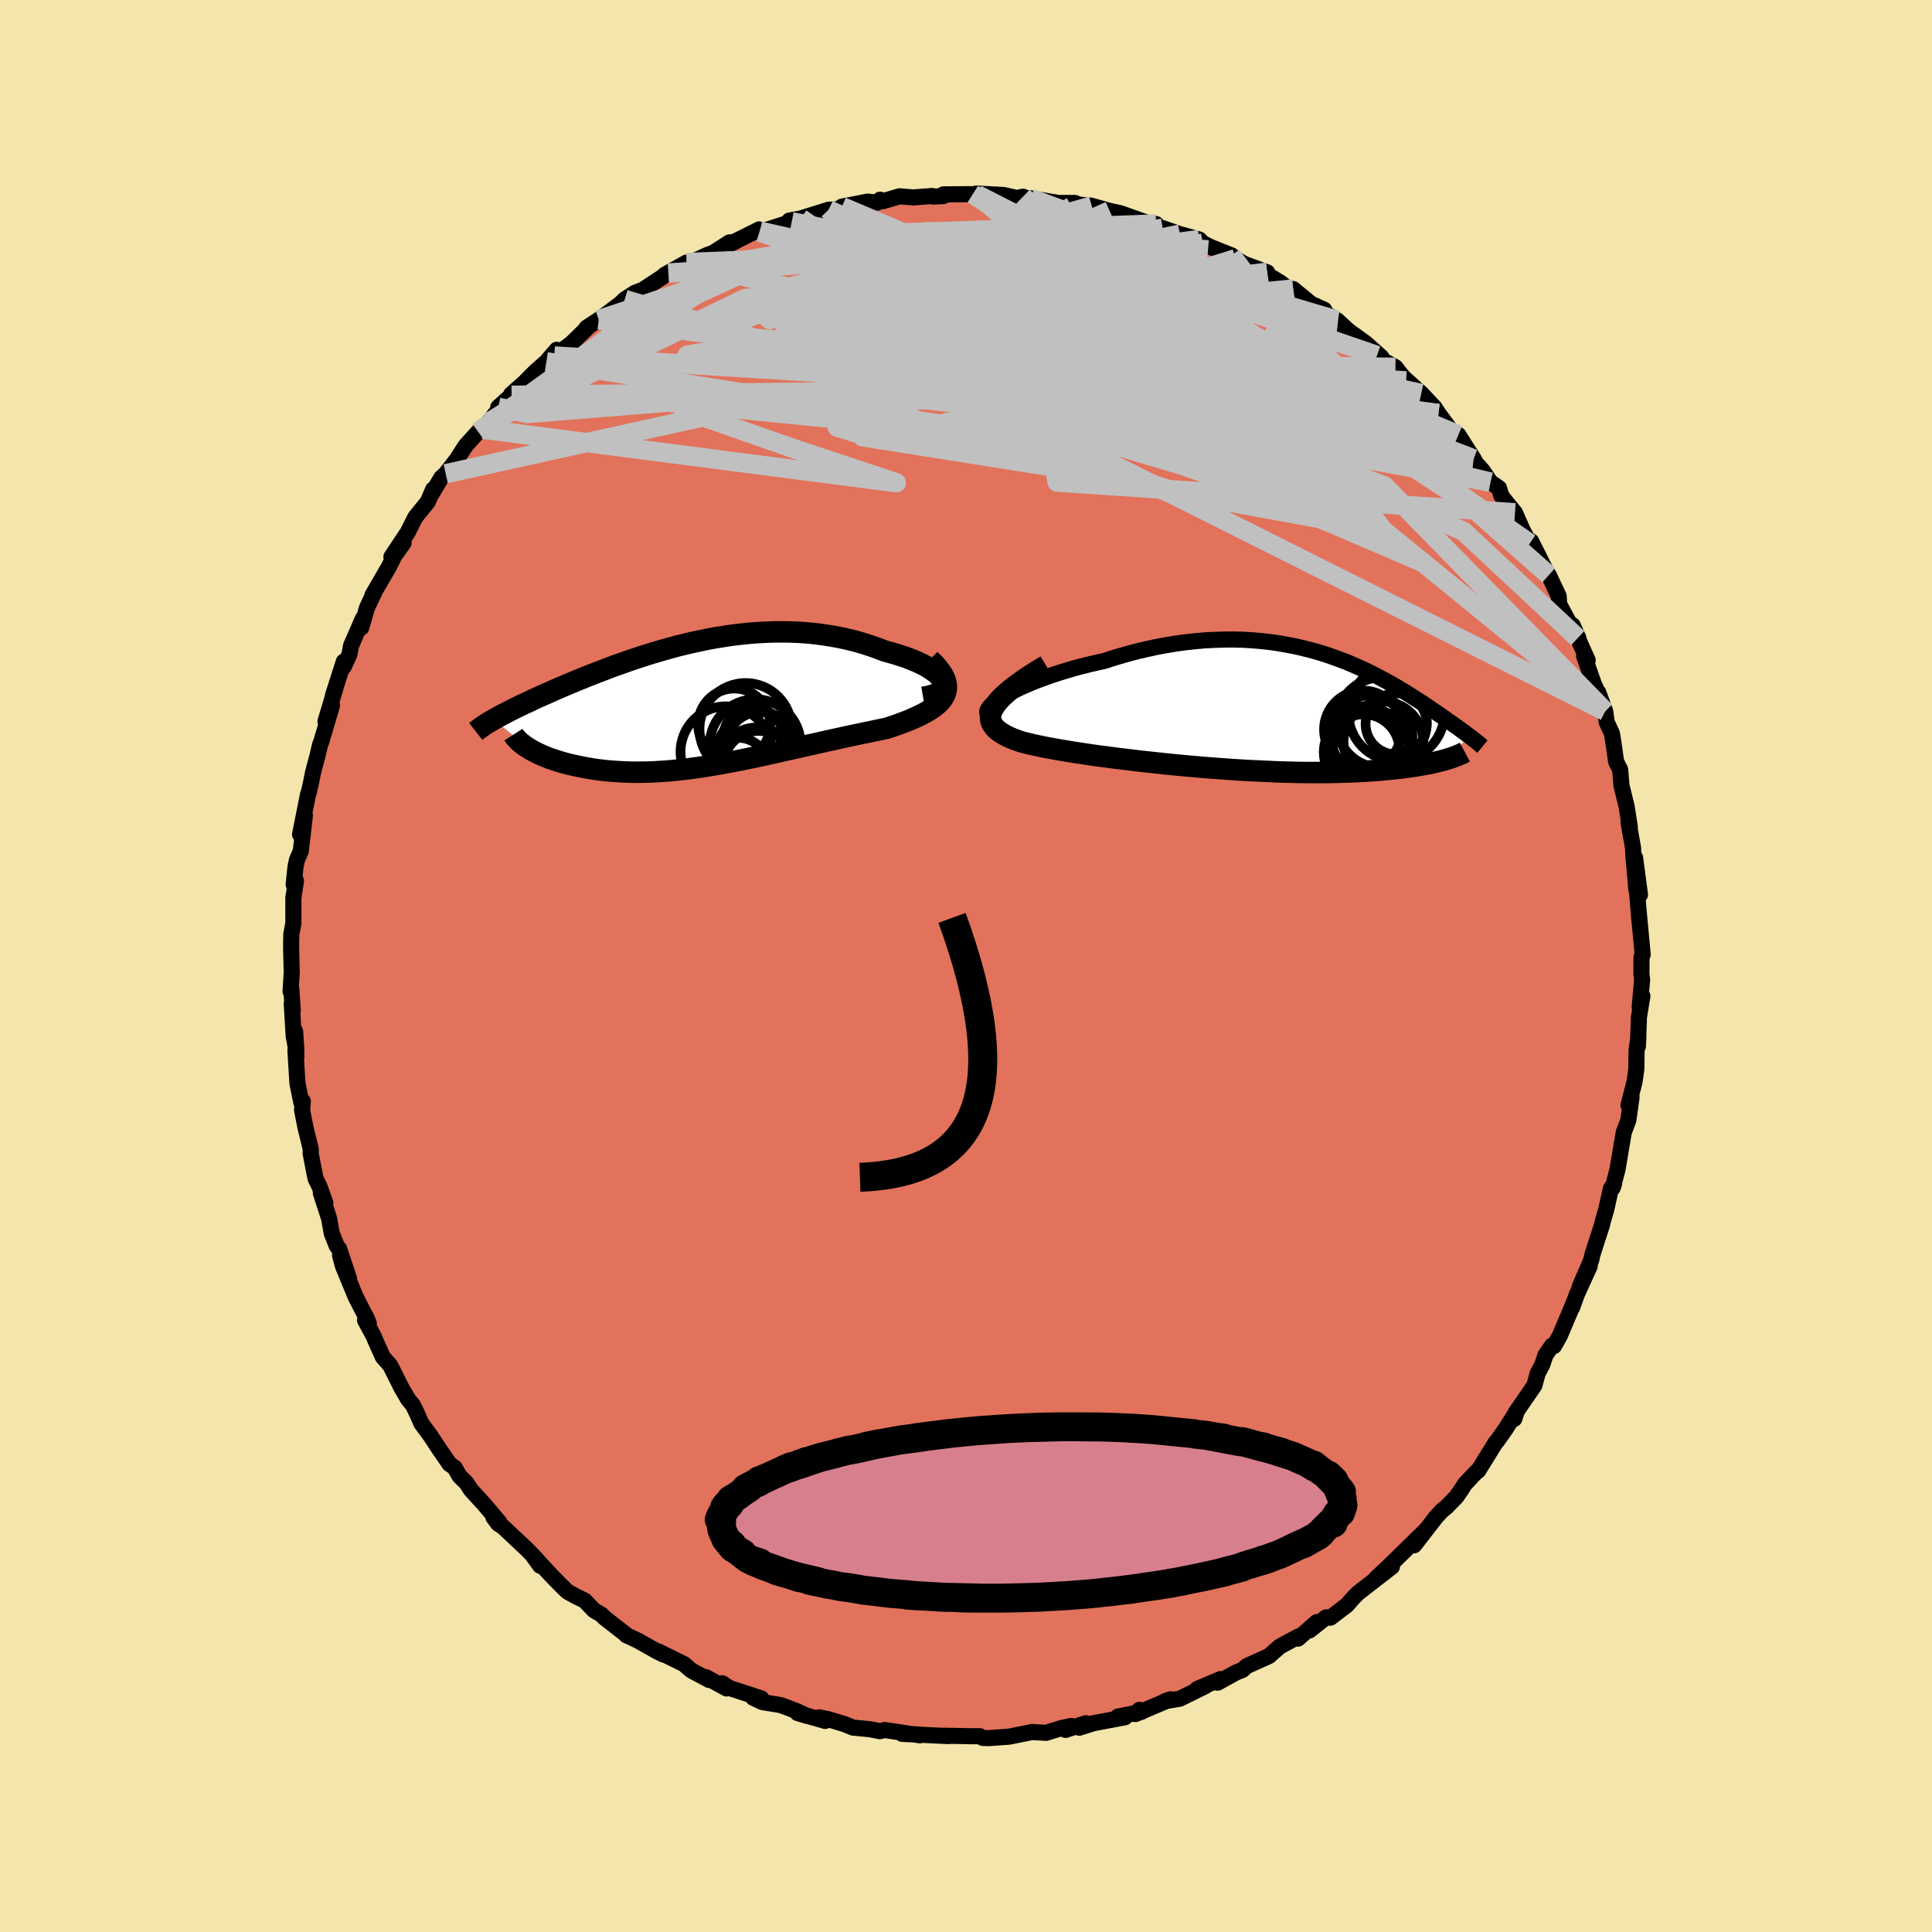 <svg xmlns="http://www.w3.org/2000/svg" width="500" height="500" viewBox="-100 -100 200 200"><defs><clipPath id="c"><path d="m25.63-2.52-.13-.23-.18-.22-.23-.23-.27-.23-.31-.22-.35-.23-.38-.22-.42-.21-.45-.21-.49-.2-.5-.2-.54-.18-.56-.18-.58-.17-.6-.16-.75-.29-.77-.27-.79-.25-.8-.23-.82-.2-.83-.18-.84-.15-.84-.13-.85-.11-.86-.08-.86-.06-.87-.03-.86-.01-.87.01-.86.03-.86.05-.85.07-.85.09-.84.1-.84.13-.83.13-.82.15-.81.17-.8.17-.79.19-.78.19-.77.21-.75.21-.74.22-.73.22-.71.23-.7.23-.68.23-.67.24-.66.23-.64.24-.62.24-.61.23-.59.23-.58.23-.56.23-.54.22-.53.22-.52.22-.49.21-.49.21-.46.21-.46.2-.43.19-.43.19-.41.19-.39.19-.39.18-.37.17-.36.17-.34.17-.34.17-.32.16-.31.16-.29.15-.29.15-.27.15-.26.14-.25.14 3.59 2.99.23.14.25.14.25.13.28.14.28.13.3.13.31.12.33.13.34.11.35.12.36.11.37.11.39.1.4.1.41.09.43.09.44.09.45.08.47.08.48.07.49.06.51.06.52.04.53.04.54.03.55.02.57.02h.57l.59-.01.59-.01.61-.03.62-.04.62-.04.64-.06.64-.07.66-.07.66-.09.67-.09.68-.11.69-.11.7-.12.7-.13.71-.13.72-.14.73-.15.73-.15.74-.16.74-.16.76-.17.75-.17.76-.17.77-.17.77-.18.77-.17.77-.17.78-.18.78-.17.77-.17.78-.17.77-.16.76-.16.77-.16.75-.16.74-.15.57-.19.55-.19.53-.2.51-.19.49-.21.47-.21.45-.21.41-.22.39-.23.36-.24.33-.24.29-.25.25-.26.21-.28.16-.28"/></clipPath><clipPath id="b"><path d="m-27.99-1.71.48-.26.52-.27.56-.27.59-.26.63-.27.66-.26.68-.25.71-.25.73-.24.75-.23.77-.23.78-.21.8-.2.81-.19.82-.18 1.05-.34 1.06-.31 1.06-.29 1.05-.25 1.05-.23 1.05-.2 1.03-.17 1.02-.14 1.01-.11 1-.09.98-.05.96-.03.95-.01.93.02.91.05.88.07.87.09.85.11.83.14.81.15.78.16.77.19.74.19.72.21.7.22.68.24.65.24.64.24.62.26.59.26.58.26.56.27.54.27.52.27.5.27.48.26.47.27.45.26.44.26.42.26.4.25.39.25.38.24.36.23.35.23.34.23.32.22.31.21.31.21.29.2.28.19.27.19.26.19.26.18.24.17.24.17.23.16.22.16.21.15.2.15.2.14.18.14.18.14.18.13-2.5 2.42-.28.08-.28.07-.3.07-.31.08-.33.07-.34.07-.36.07-.37.06-.39.07-.41.06-.42.06-.43.06-.46.06-.47.05-.48.05-.51.05-.52.05-.54.04-.56.04-.58.04-.6.03-.62.03-.64.02-.66.02-.68.02-.7.01H3.14l-.78-.01-.8-.02-.81-.02-.83-.03-.85-.04-.86-.04-.87-.04-.89-.05-.9-.06-.91-.06-.92-.07-.92-.07-.93-.08-.94-.08-.94-.09-.93-.09-.94-.1-.94-.1-.93-.1-.92-.11-.91-.11-.91-.11-.89-.12-.87-.11-.86-.12-.84-.13-.82-.12-.79-.13-.77-.13-.73-.13-.71-.13-.68-.14-.64-.14-.6-.14-.56-.14-.49-.17-.45-.17-.42-.18-.38-.19-.34-.2-.31-.21-.26-.21-.21-.23-.17-.24-.13-.25-.07-.27-.01-.27.03-.3.1-.3.16-.33"/></clipPath><filter id="a"><feTurbulence baseFrequency=".05" numOctaves="3" result="noise" type="noise"/><feDisplacementMap in="SourceGraphic" in2="noise" scale="2"/></filter></defs><rect width="100%" height="100%" x="-100" y="-100" fill="#F3E5AB"/><path fill="#E2725B" stroke="#000" stroke-linejoin="round" stroke-width="1.667" d="m69.92.86.07.57-.25 2.8.28-1.12-.37 2.27v.37l-.1 2.59.05-.92-.18 1.23-.03 2.04-.18 1.28-.63 2.44.32-.85-.33 2.38-.4 1.08-.08.21-.65 3.85-.5 1.9.14-.4-.32.45-.47 2.13-.35 1.21-.1.43-.8 2.47-.22.71-.09.45-1.2 2.77 1.04-2.13-1.33 2.91-.49 1.37.2-.57-1.47 3.48-.6 1.07-.22-.03-.68.99-.31.95-.5.96-.33 1.22-1.94 2.82-.14.64.26-.79-1.17 1.85-.89 1.26-.15.16-1.79 2.89-.03-.02-.48.47-.87.94-.34.53-.52.76-1.09 1.12-.39.3-.63.68-2.28 2.94 1.2-1.57-3.04 2.98-.85.82-1.27 1.2 1.66-1.21-2.48 1.92-1.07.84-.37.37-.74.84-1.7 1.3-.46-.03-1.71 1.35.75-.86-1.94 1.71.08-.24-1.94 1.04-.78.68-.36.32-2.3 1.04-.45.4-.67.27-1.9 1.05.29-.37-2.42 1.03.85-.3-2.64 1.3-1.53.26.56-.2-3.61 1.53.39-.44.2.22-2.42.48.74.07-3.28.62-1.45.46.67-.46-2.1.69.59-.41-1.02.22-1.57.49-1.5-.08.09-.01-2.44.49-2.12.15-.59-.02-.31-.18H.45l-2.8-.05-.09.01.62.03-4.78-.23 1.54.05.29.1-3.65-.55-.49.12-1.04-.2-1.74-.17-.92-.37-1.65-.5-.95-.19.63.37-2.86-.82.96.3-1.08-.51-1.62-.61-1.9-.31-.94-.44.83.06-3.33-1.09-.71-.48.45.54-2.14-1.17.33.29-1.87-1-.73-.64-2.7-1.33.55.33-.66-.33-2.01-1.13-1.15-.53.07.01-2.36-1.84-.27-.29-.8-.47-.94-.99-.96-.47-.86-.48-.75-.74-.86-.88-2-2.15.81 1.11-.36-.66-1.07-1.1-2.42-2.27-.5-.33-.49-.66.61.51-1.62-1.91-1.33-1.45-.46-.72-.71-.69-.5-.88-.53-.37-1.12-1.62-.04-.07-.91-1.37-.86-1.16-.4-.93-.46-.95-.49-.59-.71-1.22-1.15-2.3-.76-.86-.74-1.64-.24-.57-.87-1.6.39.31-.18-.44-1.18-2.29-1.33-3.23-.29-1.09.94 2.44-1.04-3.12-.23-.26-.53-1.33-.27-1.53-.86-2.64.47 1.01-.6-1.66-.42-.86-.5-2.57.01-.48-.55-2.23-.35-1.8.08-.91-.15.17-.41-2.04-.21-3.44.1.77-.13-2.7.13 1.99-.28-1.52-.2-3.35.11.75-.15-2.21-.08.21.12-1.97-.06-2.34v-.67l.02-.96.21-1.12v-2.63l.27-1.77-.24.39.19-1.82.15-.72.4-.92.42-3.68-.5 1.96.84-4.2.07-.16.18-.78.26-1.28.22-.85.21-.77.29-1.23.12-.3 1.12-3.78-.68 1.65 1.04-3.46-.26.77 1.12-3.5v.52l.58-1.26.17-.91 1.22-2.8-.16.93.58-2.03.76-1.61-.18.27 1.7-2.93.57-1.14.95-1.34-1.26 1.45 1.72-2.58.07-.16.68-1.35 1.3-1.61.55-1.28-.13.42.98-1.63.45-.41 1.14-1.47.92-1.43 1.3-1.44.52-.27.53-.68 1.42-1.81-.39.22 1.38-1.24-.04-.11 1.31-1.15 1.12-1.13 1.21-1.08 1.07-1.24-.25.64 1.76-1.29 1.73-1.69-.25.21.11-.16 1.25-.82.91-.66 1.36-1.03.42-.41 1.06-.69.82-.31 2.64-1.74-.38.19 2.26-1.27.21.1 1.99-.91.55-.19 1.7-1.09.52-.04-1.28.61 3.83-1.91.08.18-.06.1 3.35-1.07 1.17-.37-1.42.24 2.54-.44-1.35.22 2.88-.9.99-.04.39-.28 2.66-.52.98.11.31-.31.31.15 1.71-.5 1.41.12 1.96-.15.08.06 1.07-.05.02-.18 3.05-.02.41.04-.06-.11 2.85.16 1.36.31.62-.14-.47.13 1.25.03 2.89.49h1.73l-.2.1 1.92.21 1.59.69-1.74-.74 2 .56 1.14.25 3.1 1.11-.32.02.88-.02-.74-.01 1.43.44 1.79.62 1.99.55.37.38.87.43 2.11.84.42.34.9.55 2.37.86-.52.14 1.04.41.88.54.8.64h.49l1.84 1.52 1.38.63-.01.28 1.33.8 1.98 1.81-1.9-1.52 2.88 2.08L43-63.03l-.45-.17.58.48 1.33.74 1.1 1.41-.29-.38 1.86 1.68 1.37 1.45.41.63 1.68 2.27.38-.06.32.51 1.26 1.97.25.45.7.79.79 1.17.89.62.23.78.28.38 1.14 1.39.89 2.02-.06-.15.69 1.3.15-.22.7 1.38.76 1.53.37.6 1.03 2.18.04.82 1.31 2.43.09-.24.61 1.36-.08-.04 1.03 2.31-.37-.44.99 2.85.4.89.07.01.72 1.96.15 1.11.55 1.2.14.86.29 2.05.42.82.13 1.62.53 2.18.02.1.32 2.05-.14-.51.47 2.65.05.95.3 3.42-.14-3.35.51 3.84-.31-.39.25 3.06-.07-.87.41 4.4-.12.26-.01 1.78.07.57" filter="url(#a)"/><path fill="#fff" d="m-27.99-1.71.48-.26.52-.27.56-.27.59-.26.63-.27.66-.26.68-.25.71-.25.73-.24.75-.23.77-.23.78-.21.8-.2.81-.19.82-.18 1.05-.34 1.06-.31 1.06-.29 1.05-.25 1.05-.23 1.05-.2 1.03-.17 1.02-.14 1.01-.11 1-.09.98-.05.96-.03.95-.01.93.02.91.05.88.07.87.09.85.11.83.14.81.15.78.16.77.19.74.19.72.21.7.22.68.24.65.24.64.24.62.26.59.26.58.26.56.27.54.27.52.27.5.27.48.26.47.27.45.26.44.26.42.26.4.25.39.25.38.24.36.23.35.23.34.23.32.22.31.21.31.21.29.2.28.19.27.19.26.19.26.18.24.17.24.17.23.16.22.16.21.15.2.15.2.14.18.14.18.14.18.13-2.5 2.42-.28.08-.28.07-.3.07-.31.08-.33.07-.34.07-.36.07-.37.06-.39.07-.41.06-.42.06-.43.06-.46.06-.47.05-.48.05-.51.05-.52.05-.54.04-.56.04-.58.04-.6.03-.62.03-.64.02-.66.02-.68.02-.7.01H3.14l-.78-.01-.8-.02-.81-.02-.83-.03-.85-.04-.86-.04-.87-.04-.89-.05-.9-.06-.91-.06-.92-.07-.92-.07-.93-.08-.94-.08-.94-.09-.93-.09-.94-.1-.94-.1-.93-.1-.92-.11-.91-.11-.91-.11-.89-.12-.87-.11-.86-.12-.84-.13-.82-.12-.79-.13-.77-.13-.73-.13-.71-.13-.68-.14-.64-.14-.6-.14-.56-.14-.49-.17-.45-.17-.42-.18-.38-.19-.34-.2-.31-.21-.26-.21-.21-.23-.17-.24-.13-.25-.07-.27-.01-.27.03-.3.1-.3.16-.33" filter="url(#a)" transform="translate(32.03 -26.3)"/><path fill="#fff" d="m25.63-2.52-.13-.23-.18-.22-.23-.23-.27-.23-.31-.22-.35-.23-.38-.22-.42-.21-.45-.21-.49-.2-.5-.2-.54-.18-.56-.18-.58-.17-.6-.16-.75-.29-.77-.27-.79-.25-.8-.23-.82-.2-.83-.18-.84-.15-.84-.13-.85-.11-.86-.08-.86-.06-.87-.03-.86-.01-.87.01-.86.03-.86.05-.85.07-.85.09-.84.1-.84.13-.83.13-.82.15-.81.17-.8.17-.79.19-.78.19-.77.21-.75.21-.74.22-.73.22-.71.23-.7.23-.68.23-.67.24-.66.23-.64.24-.62.24-.61.23-.59.23-.58.23-.56.23-.54.22-.53.22-.52.22-.49.21-.49.21-.46.21-.46.2-.43.19-.43.19-.41.19-.39.19-.39.18-.37.17-.36.17-.34.17-.34.17-.32.16-.31.16-.29.15-.29.15-.27.15-.26.14-.25.14 3.59 2.99.23.14.25.14.25.13.28.14.28.13.3.13.31.12.33.13.34.11.35.12.36.11.37.11.39.1.4.1.41.09.43.09.44.09.45.08.47.08.48.07.49.06.51.06.52.04.53.04.54.03.55.02.57.02h.57l.59-.01.59-.01.61-.03.62-.04.62-.04.64-.06.64-.07.66-.07.66-.09.67-.09.68-.11.69-.11.7-.12.7-.13.71-.13.72-.14.73-.15.73-.15.74-.16.74-.16.76-.17.75-.17.76-.17.77-.17.77-.18.77-.17.77-.17.78-.18.78-.17.77-.17.78-.17.77-.16.76-.16.77-.16.75-.16.74-.15.57-.19.55-.19.53-.2.51-.19.49-.21.47-.21.45-.21.41-.22.39-.23.36-.24.33-.24.29-.25.25-.26.21-.28.16-.28" filter="url(#a)" transform="translate(-28.03 -26.99)"/><g fill="none" stroke="#000" transform="translate(32.03 -26.3)"><path stroke-linejoin="round" stroke-width="1.667" d="m-29.59.34-.16-.12-.08-.15V-.1l.08-.19.14-.2.21-.23.27-.23.33-.25.38-.25.43-.26.48-.26.52-.27.56-.27.59-.26.63-.27.66-.26.68-.25.71-.25.73-.24.75-.23.77-.23.78-.21.8-.2.81-.19.82-.18 1.05-.34 1.06-.31 1.06-.29 1.05-.25 1.05-.23 1.05-.2 1.03-.17 1.02-.14 1.01-.11 1-.09.98-.05.96-.03.95-.01.93.02.91.05.88.07.87.09.85.11.83.14.81.15.78.16.77.19.74.19.72.21.7.22.68.24.65.24.64.24.62.26.59.26.58.26.56.27.54.27.52.27.5.27.48.26.47.27.45.26.44.26.42.26.4.25.39.25.38.24.36.23.35.23.34.23.32.22.31.21.31.21.29.2.28.19.27.19.26.19.26.18.24.17.24.17.23.16.22.16.21.15.2.15.2.14.18.14.18.14.18.13.16.12.16.12.15.12.14.11.14.11.13.1.12.1.11.1.11.1.11.09" filter="url(#a)"/><path stroke-linejoin="round" stroke-width="2.222" d="m-23.74-4.8-.91.55-.82.52-.73.5-.65.47-.58.45-.49.42-.43.4-.35.38-.28.36-.22.34-.16.33-.1.3-.03.3.01.27.07.27.13.25.17.24.21.23.26.21.31.21.34.2.38.19.42.18.45.17.49.17.56.14.6.14.64.14.68.14.71.13.73.13.77.13.79.13.82.12.84.13.86.12.87.11.89.12.91.11.91.11.92.11.93.1.94.1.94.1.93.09.94.09.94.08.93.08.92.07.92.07.91.06.9.06.89.05.87.04.86.04.85.04.83.03.81.02.8.02.78.01h2.22l.7-.01.68-.02.66-.02.64-.02.62-.03.6-.03.58-.04.56-.04.54-.04.52-.05.51-.05.48-.05.47-.05.46-.06.43-.06.42-.06.41-.06.39-.07.37-.06.36-.07.34-.07.33-.07.31-.08.3-.07.28-.07.28-.08.25-.08.25-.07.23-.08.22-.08.2-.08.2-.08.18-.07.17-.08.16-.08.15-.08" filter="url(#a)"/><circle cx="9.917" cy="2.524" r="4.262" clip-path="url(#b)" filter="url(#a)"/><circle cx="9.337" cy="2.879" r="3.486" clip-path="url(#b)" filter="url(#a)"/><circle cx="9.147" cy="3.919" r="3.68" clip-path="url(#b)" filter="url(#a)"/><circle cx="9.072" cy="1.824" r="4.04" clip-path="url(#b)" filter="url(#a)"/><circle cx="12.502" cy="1.234" r="3.168" clip-path="url(#b)" filter="url(#a)"/><circle cx="10.982" cy="1.104" r="4.678" clip-path="url(#b)" filter="url(#a)"/><circle cx="11.167" cy="3.049" r="4.116" clip-path="url(#b)" filter="url(#a)"/><circle cx="9.747" cy="3.824" r="4.146" clip-path="url(#b)" filter="url(#a)"/><circle cx="12.522" cy=".109" r="4.968" clip-path="url(#b)" filter="url(#a)"/><circle cx="8.977" cy="4.164" r="3.972" clip-path="url(#b)" filter="url(#a)"/></g><g fill="none" stroke="#000" transform="translate(-28.03 -26.99)"><path stroke-linejoin="round" stroke-width="2.222" d="m23.59-.83.53-.09.44-.12.37-.14.3-.15.22-.17.16-.19.09-.19.04-.21-.03-.21-.08-.22-.13-.23-.18-.22-.23-.23-.27-.23-.31-.22-.35-.23-.38-.22-.42-.21-.45-.21-.49-.2-.5-.2-.54-.18-.56-.18-.58-.17-.6-.16-.75-.29-.77-.27-.79-.25-.8-.23-.82-.2-.83-.18-.84-.15-.84-.13-.85-.11-.86-.08-.86-.06-.87-.03-.86-.01-.87.01-.86.03-.86.05-.85.07-.85.09-.84.1-.84.13-.83.13-.82.15-.81.17-.8.17-.79.19-.78.19-.77.21-.75.21-.74.22-.73.22-.71.23-.7.23-.68.23-.67.24-.66.23-.64.24-.62.24-.61.23-.59.23-.58.23-.56.23-.54.22-.53.22-.52.22-.49.21-.49.21-.46.21-.46.2-.43.19-.43.19-.41.19-.39.19-.39.18-.37.17-.36.17-.34.17-.34.17-.32.16-.31.16-.29.15-.29.15-.27.15-.26.14-.25.14-.24.14-.22.13-.22.14-.2.12-.19.13-.18.12-.17.13-.16.11-.15.12-.14.11" filter="url(#a)"/><path stroke-linejoin="round" stroke-width="2.222" d="m24.29-4.73.47.46.38.44.31.41.24.39.17.38.1.36.04.34-.01.32-.07.31-.12.3-.16.28-.21.28-.25.26-.29.25-.33.24-.36.24-.39.23-.41.22-.45.21-.47.21-.49.21-.51.19-.53.2-.55.19-.57.19-.74.15-.75.16-.77.16-.76.16-.77.16-.78.17-.77.17-.78.17-.78.18-.77.17-.77.17-.77.18-.77.17-.76.17-.75.17-.76.17-.74.16-.74.16-.73.15-.73.15-.72.14-.71.13-.7.13-.7.12-.69.11-.68.11-.67.09-.66.09-.66.07-.64.07-.64.06-.62.04-.62.04-.61.03-.59.01-.59.01h-.57L-7 6.91l-.55-.02-.54-.03-.53-.04-.52-.04-.51-.06-.49-.06-.48-.07-.47-.08-.45-.08-.44-.09-.43-.09-.41-.09-.4-.1-.39-.1-.37-.11-.36-.11-.35-.12-.34-.11-.33-.13-.31-.12-.3-.13-.28-.13-.28-.14-.25-.13-.25-.14-.23-.14-.22-.14-.2-.14-.19-.14-.18-.14-.16-.14-.15-.14-.13-.15-.13-.14-.11-.14-.09-.14" filter="url(#a)"/><circle cx="6.654" cy="5.208" r="4.504" clip-path="url(#c)" filter="url(#a)"/><circle cx="6.564" cy="6.288" r="3.634" clip-path="url(#c)" filter="url(#a)"/><circle cx="4.414" cy="6.613" r="3.25" clip-path="url(#c)" filter="url(#a)"/><circle cx="6.214" cy="4.083" r="4.706" clip-path="url(#c)" filter="url(#a)"/><circle cx="6.379" cy="6.293" r="3.998" clip-path="url(#c)" filter="url(#a)"/><circle cx="6.659" cy="4.063" r="3.358" clip-path="url(#c)" filter="url(#a)"/><circle cx="6.009" cy="3.323" r="3.1" clip-path="url(#c)" filter="url(#a)"/><circle cx="4.034" cy="1.998" r="3.732" clip-path="url(#c)" filter="url(#a)"/><circle cx="5.214" cy="2.468" r="4.772" clip-path="url(#c)" filter="url(#a)"/><circle cx="3.194" cy="4.823" r="4.716" clip-path="url(#c)" filter="url(#a)"/></g><g fill="none" stroke="silver" stroke-linejoin="round" stroke-width="2"><path d="m31.18-71.81-46.38 7.3-11.26-.79 2.11-2.49 8.42-2.66 10.3-1.54 9.57.38 8.19 2.48 7.28 4.14 6.61 4.8 5.25 4.25 2.49 2.77-1.42 1.05-5.38-.32-8.01-1.22-8.47-1.87-6.85-2.56-4.23-3.36-1.84-4.01-.21-4.04.6-2.95.56-.57 4.19 2.5 35.79 3.96" filter="url(#a)"/><path d="m-53.86-50.96 47.38-10.46 18.2.22 8.78 1.91.27.14-4.64-.52-5.29.24-3.99 1.19-3.1 1.56-3.64 1.32-4.94.7-5.27-.13-3.24-1 .65-1.79 3.96-2.54 4.03-3.31.29-3.79-5.73-3-12.73 1.12-26.58 12.85" filter="url(#a)"/><path d="m19.67-76.81-26.01.91-8.74 2.38 4.79 2.43 10.07 2.46 7.09 2.44 1.22 2.14-2.36 1.68-2.34 1.24-.46.93 1.19.64 1.77-.08 1.08-1.55-.84-3.37-2.69-4.1-.59-3 8.65-1.84 12.64-1.71" filter="url(#a)"/><path d="M9.57-78.99 23.24-54.9l-2.64 2.35 2.84-1.27 3.24-1.84.08-1.94-4-1.62-7.26-.86-8.19.01-6.36.5-2.75.23 1.01-.78 3.66-2.03 4.67-2.96 3.98-3.22 1.75-2.87-1.54-2.11-5.05-.94-7.58.79-6.15 3.34 8.14 7.05 53.2 12.98" filter="url(#a)"/><path d="m-18.04-77.04 30.12 6 7.05 5.57-7.11 3.25-5.95 2.51 1.18 1.82 5.28.71 3.54-.34-2.15-.98-8.17-1.25-11.64-1.3-11.43-1.11-8.16-.73-3.36-.35 1.36-.24 4.85-.59 6.43-1.32 6.31-1.95 6.34-1.63 11.32 1.2 39.36 8.5" filter="url(#a)"/><path d="M27.49-73.56 38.07-59.4l-10.39 1.78-7.72-1.68.91-1.43 5.35-.63 5.15-.26 2.61-.25-.47-.34-3.12-.4-4.64-.36-4.54-.26-2.99-.21-.96-.32.3-.76.13-1.49-.83-2.18-1.21-2.31-.1-1.51 1.78-.04 2.32 1.11.05.75-2.79-1.11 1.71-1.39 19.79 5.84" filter="url(#a)"/><path d="m-47.04-59.08 43.85-.47 5.23-.86 7.88 2.22 10.63 1.69 7.34-.71 1.74-2.73-2.6-3.57-4.27-3.33-3.52-2.37-1.33-1.02 1.17.44 3.12 1.74 3.85 2.61 2.99 2.77.49 2.09-3.05.62-6.34-1.35-7.71-3.29-6.19-4.44-2.95-4.22-1.56-2.59-5.72-.17-14.56 2.63-19.47 6.49" filter="url(#a)"/><path d="m-21.33-76.07 32.72 7.43 8.76 3.66-1.98-2.25-2.14-3.14.47-1.71 2.28-.23 2.13.55v.65l-2.97.46-4.94.36-4.44.5-1.76.68 1.25.51 3.34-.05 5.99.14 12.2 4.54 28.77 20.22" filter="url(#a)"/><path d="m-38.02-66.9 53.54 6.75 13.92.13-1.16-.84-8.46-1.16-11.87-.9-11.6-.49-8.07-.5-3.1-1.04 1.31-1.66 4.28-1.72 6-.95 6.32.25 4.4 1.24.36 1.73-2.29 2.45 1.38 4.01 5.79 2.74-29.83-20.53" filter="url(#a)"/><path d="M24.51-74.83 4.59-71.37l2.51 9.02 12.07 5.23 8.54.16 2.48-2.87-1.05-3.55-1.17-2.38 1.15.02 4.19 2.67 6.02 4.35 5.22 4.15 1.41 2.13-4.98-.93-12.8-4.17L9.5-64.12l-12.6-6.42 25.25-5.22" filter="url(#a)"/><path d="m33.87-70.08-15.19 2.43 5.39 3.34 3.53.8-.31-.05-4.63-1.11-8.62-2.16-10.83-2.18-10.5-1.03-7.71.48-3.17 1.38 1.76 1.27 4.99.38 4.78-.75 1.43-1.69-1.97-2.26-1.23-2.22 5.51-.75 17.37 3.94 36.5 15.28" filter="url(#a)"/><path d="m-35.33-69 60.76 18.08 21.33 8.78.27.26-9.86-4.23-12.13-4.79-10.58-3.66-8.21-2.61L.7-59.25l-2.23-1.73 1.31-1.3 3.63-.84 3.33-.6.44-.72-3.52-1.08-6.47-1.41-7.09-1.5-5.44-1.25-2.46-.74 1.17-.24 5.68-.38L.08-72.69l13.34-2.94 5.37-1.16" filter="url(#a)"/><path d="m48.91-57.19-24.86-3.42-16.76-.81-3.77-1.75-.14-1.92-3.05-1.29-7.36-.25-8.52.83-4.53 1.42 3.08 1.11 9.99-.09 11.63-1.83 7.11-3.2 2.81-2.12 10.37 4.92 33.44 21.84" filter="url(#a)"/><path d="m5.9-79.64 17.99 17.41-11.14-3.03-8.46-4.57-2.71-2.82-.14-.89.7.76 1.09 1.86 1.06 2.09.43 1.47-.5.51-1.3-.28-1.83-.61-1.99-.58-1.44-.38.3-.2 3.12-.06 5.7-.1 6.11-.46 3.28-1.19-2-1.73-8.2-1.51-13.71-1.29-6.48-3.05" filter="url(#a)"/><path d="m52.55-52.5-59.44-6.4-8.71-2.7 12.67.86 14.31 1.09 6.5-.83-1.57-2.66-5.28-3.02-4.76-1.81-2.69.08-1.7 1.61-2.67 1.99-4.2 1.11-3.94-.55-.55-2.3 4.56-3.44 7.94-3.49 6.82-2.32 1.4-.33-8.3 1.71-33.75 2.16" filter="url(#a)"/><path d="M66.17-26.37 33.89-52.71l-18.23-4.48-12.84.03-4.82.9 1.01.72 3.36.17 3.29-.45 2.01-1.11.45-1.81-.42-2.46-.12-2.81 1.07-2.64 2.03-1.85 1.68-.63-.03.72-1.76 1.82-1.6 2.4.98 2.17 3.97.64 4.74-2.33 4.95-5.1.53-6.4" filter="url(#a)"/><path d="M60.33-40.46 34.89-62.94l-16.13-6.92-15.36-.19-11.77 1.68-4.39 1.4 2.38.73 4.99.33 3.14.21-.96.26-4.3.31-4.8.2-2.18-.08 1.98-.39 5.05-.44 4.88-.23 1.35.06-2.77.19-2.8.39 4.72 1.31 17.95 3.97 27.46 10.46 22.84 23.32" filter="url(#a)"/><path d="M13.02-78.68-6.34-73.1l-14.31 5.89.33.29 8.66-2.76 10.39-2.65 8.9-1.11 6.61.43 4.53 1.44 2.6 1.94.22 2.03-3.04 1.68-6.82.99-9.98.25-11.41-.06-10.69.31-8.13 1.27-3.72 2.38 3.23 3.32 11.54 4.04 10.22 3.39-42.77-5.54m94.44-6.41-22-.24.06 5.52 5.22 3.46 7.18 1.79 5.43-.41 1.81-2.67-1.25-3.93-2.72-3.81-2.78-2.65L33.32-66l-1.36.48-.99 1.84-1.1 3.06-1.33 4-1.06 4.2.03 3.11.88.48-1.37-2.86-7.65-4.64-6.47-1.39 41.39 7.63" filter="url(#a)"/><path d="m-48.42-57.84 2.97.65 14.62-1.18 19.05 1.9 17.12 3.05 11.51 2.73 4.9 1.64-.8.02-4.63-1.82-6.39-3.37-6.4-4.22-5.22-4.16-3.37-3.34-1.43-2.09.1-.78.87.39.73 1.26-.3 1.77-1.88 1.84-2.89 1.61-1.38 1.29 3.68.71 8.96-1.43 8.23-6.13 18.28-5.72" filter="url(#a)"/><path d="m20.36-76.38-30.81 5.28-8.3 4.95 2.45 2.53 5.43.81 6.16-.12 7.08.13 7.9 1.23 7.39 2.38 5.39 2.91 3.4 2.77 3.04 2.45 4.07 2.26 3.97 1.92-.22.69-9.14-1.67-18.85-3.75-20.02-3.17 1.47-.15 59.82.01" filter="url(#a)"/><path d="m6.68-79.48 15.63 5.83.61 1-4.46.51-5.47 2.44-4.77 4.25-3.07 4.3-.95 2.48h1.25l3.54-1.72 5.72-1.96 7.12-1.13 6.96-.15 5.06.18 1.92-.12-1.82-.64-6.46-1.06-11.79-1.55-10.44-1.95 25.92-3.04" filter="url(#a)"/><path d="M66.17-26.37 10.88-54.08 3.44-66.27l.53-2.76-1.24 1.21-3.25 1.25-2.28-.15 1.73-.79 6.37.1 8.6 1.77 7.04 2.73 3.34 2.2.99.71 1.57-.38.52-.05-13.38.82-56.6-3.54" filter="url(#a)"/><path d="m52.55-52.5-16.86-6.49-21.78-5.57-10.68.63.66 2.61 6.56 1.09 6.94-.34 3.67-.18-1.64.65-7.28.83-10.78.39-9.39.42-1.9 1.68 9.2 3.19 15.14 2.52-1.29-2.52-56.56-8.96" filter="url(#a)"/><path d="m56.83-46.92-47.4-3.17-1.06-6.15-.84-4.74-5.58-2.83-5.82-2.43-2.93-2.67-.59-2.37-.42-1.51-1.38-.68-2.02-.26-2.18-.1-2.65.02-3.85.62-7.91 3.63-21.65 13.31" filter="url(#a)"/><path d="m.72-79.9 35.8 22.22 10.13 5.2-2.65-.83-11.35-3.93-14.23-4.54L8-65.07 5.03-66.6l3.29-.34 5.27.06 3.82.35 2.46 1.37 4.15 3.03 7.55 3.65 6.24.68-6.59-6.71L1.13-79.86" filter="url(#a)"/><path d="M33.87-70.08-5.5-66.34l-8.03-2.08-6.65.4-4.99 1.9.25 1.74 5.4 1.29 7.72 1.15 7.24 1.02 5.59.54 4.24-.39 3.76-1.31 4.03-1.46 5.02-.2 6.56 2.46 7.87 5.32 7.25 6.4L43-45.37l-3.22-.83-7.58-5.37-6.78-7.29-24.29-21" filter="url(#a)"/><path d="M63.33-33.95 51.51-44.99l-16.12-7.1-9.15-1.6-5.11-.38-5.21-1.94-5.52-3.52-4.38-3.7-2.7-2.54-1.76-.8-1.76.72-1.81 1.47-.87 1.31 1.22.5 3.65-.55 5.13-1.37 4.9-1.71 2.88-1.51-.59-.88-4.78.05-7.53.96-5.25 1.33-.07-.34-25.61-6.23" filter="url(#a)"/><path d="M48.91-57.19 3.95-61.45l.73-4.77 2.92-1.36-3.15.42-5.77.81-4.34.92-1.65.98.11.71.55.04.74-.64 1.86-.82 3.84-.29 5.3.62 4.77 1.39 2.03 1.64-1.28 1.36-2.88.61-1.78-.68 1.12-2.2 4.36-2.54 3.31-1.63-27.58-11.73" filter="url(#a)"/><path d="m-21.39-75.97 18.69 5.93 13.71 3.01 3.28-2.11-.06-2.88.53-1.42 1.33.15.58.9-1.57.88-3.87.6-4.98.52-4.3.76-2.04 1.22.97 1.6 3.55 1.7 4.38 1.22 2.8.1-.23-1.5-2.01-2.89.22-3.05 8.77-.3 24.19 8.33" filter="url(#a)"/><path d="m.72-79.9 34.86 22.62 1.3 4.2-11.55-1.49-11.51-2.91-7.61-3.96-3.72-4.68-.55-4.41 1.38-3.18 1.43-1.64-.12-.41-1.63.15-1.17.07 1.64-.3 4.57-.3 3.36.46-6.75 1.52-33.58 1.34" filter="url(#a)"/><path d="M-14.22-78.29 6.92-56.13l-11.67-.01-6.34-4.63-.41-3.56 2.93-1.8 5.61.02 7.46 1.93 6.83 3.17 2.71 2.76-3.69.75-8.98-1.67-9.66-3.03-4.68-2.84 3.04-1.79 7.47-.91 3.36-.63-4.33-1.67 18.3-8.13" filter="url(#a)"/><path d="m-50.5-55.3 16.79-12.13 11.03-5.66 7.68-1.28 6.71 1.32 6.33 2.34 5.17 2.48 3 2.44.52 2.39-1.12 2.07L4.44-60l.25.29 2.17-.66 3.63-1.23 4.27-1.18 3.99-.5 2.16.68-2.2 1.81-8.48 1.77-11.28-.63 2.15-3.7 44.46 2.78" filter="url(#a)"/></g><path fill="none" stroke="#000" stroke-linejoin="round" stroke-width="3" d="M-10.98 21.87q19.07-.66 9.535-26.852" filter="url(#a)"/><path fill="#D77F8C" stroke="#000" stroke-linejoin="round" stroke-width="3" d="m38.92 54.84.04.72.06.27-.23.72.13-.6-.45.9-.01-.16-.61.98.16.01-.15-.15-.9.88-.28.35-.19.1-.05.1-1.26.69-.28.17.58-.32-1.85.85.67-.32-.31.17-1.56.72-.92.33-.82.3.06-.06.55-.14-2.42.74-.58.21.26-.06-2.3.6 1.16-.31-.64.2-2.22.5.77-.17-.29.07-2.81.57.25-.04-1.48.26.33-.04-1.27.2-2.77.4-.66.09.69-.08-2.63.31-.41.03-.51.07-.9.09-2.56.2-.28.01-1.34.08-1.19.06-.58.02-2.62.07 1.73-.04-2.29.05H1.66l-1.57-.01-.89-.03 2.51.04-4.17-.1-.38-.01.88.03-3.36-.19-.73-.04 1.22.08-1.33-.13-1.63-.13-1.65-.2-1.22-.14-.46-.09-1.03-.17-.77-.09-.93-.19-.63-.1.24.04-1.99-.42.92.15-2.38-.56 1.41.33-1.11-.23.07-.01-2.34-.69.65.18-2.09-.74-.26-.23-.88-.29 1.14.49-.92-.36-.59-.31-.7-.55.19.06-.93-.56-.16-.35.04.25-.69-.85.54.57-.59-.68.01-.01-.35-.78-.07-.36.06.24-.08-.44.04-.37-.24-.18.19-.46-.06.17.68-1.08-.11-.1.35-.11-.51.35.83-.81-.18-.01.77-.46.47-.35.68-.45-.38.09.84-.44 1.11-.59-.66.39.11-.17.35-.1.54-.25 2.42-1.1-.68.29.49-.16 1.79-.67-.83.34 1.71-.58-.44.13 1.13-.35 1.43-.35.21-.07 1-.25.8-.14 2.52-.57-1.32.27 1.19-.23 2.23-.41 1.47-.2h.05l1.53-.22-1.36.17 2.71-.34.59-.07-.44.04 2.3-.24 1.88-.17-.58.05 2.42-.17.95-.06 1.56-.07 1.3-.05-1.07.04 3.38-.09-2.11.04 2.3-.04h1.34l1.98.02-.5-.01 1.04.01 1.37.04 1.6.07.63.03-.63-.02 1.33.07 1.24.09 2.79.28 1.37.13.14.05.35.04.72.07 1.71.31h.22l-.92-.12 2.47.47.44.05-.13-.05 2.28.62-.02-.06-.26-.05.62.19 1.52.43-.45-.11 1.63.52.16.08 1.29.57.75.46-.59-.36.48.15.69.55.82.56.01-.07.6.58-.75-.55.91.91.29.43.12.1.2.27-.4-.41.12.27.36.87" filter="url(#a)"/></svg>